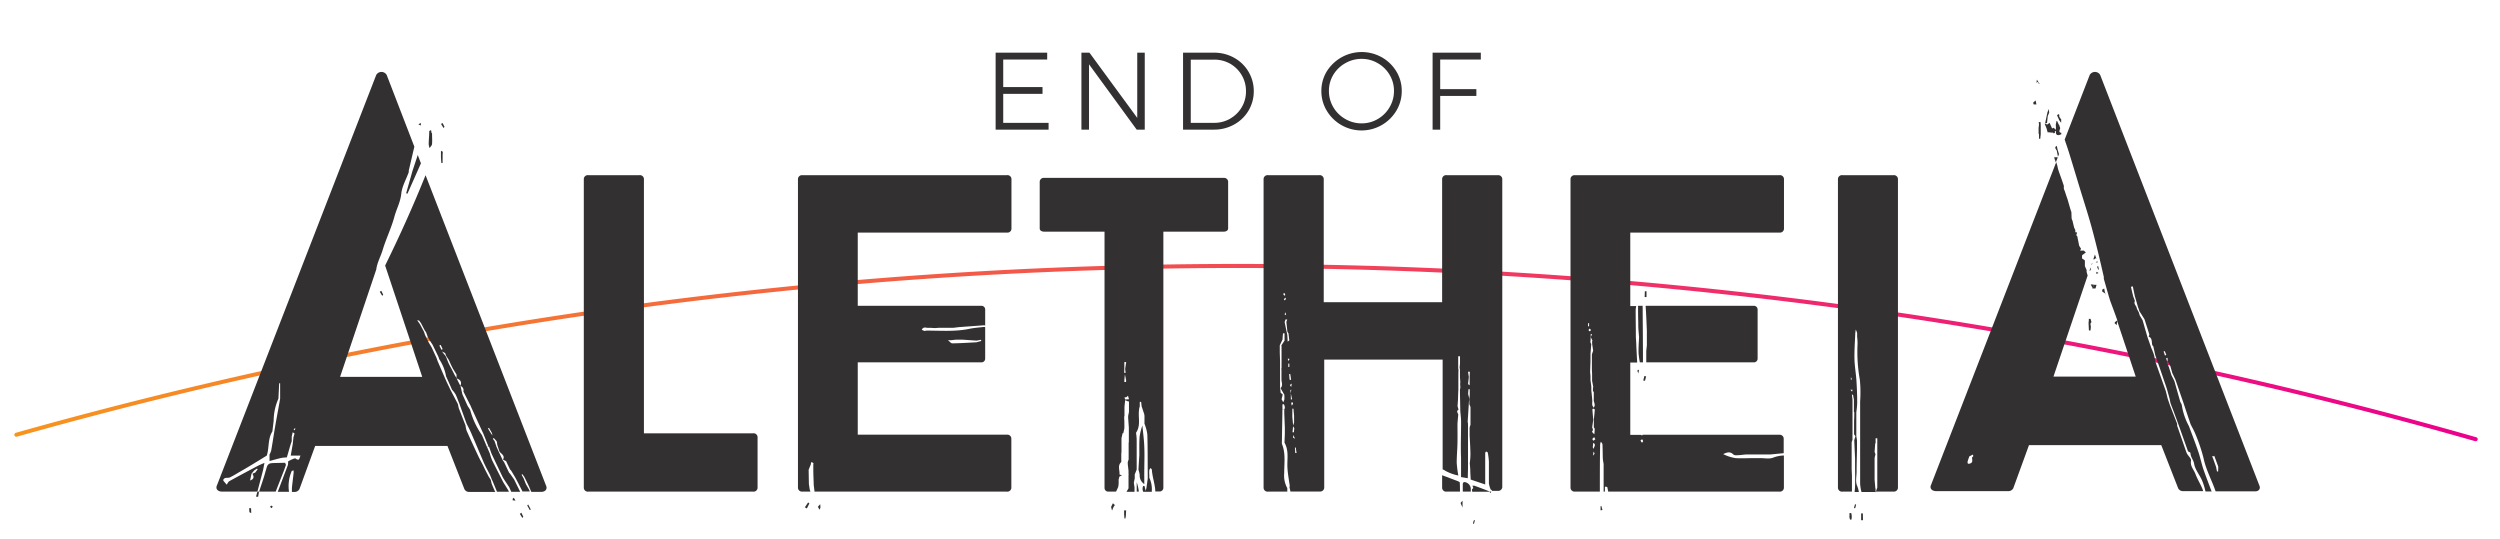 <svg id="Layer_1" data-name="Layer 1" xmlns="http://www.w3.org/2000/svg" xmlns:xlink="http://www.w3.org/1999/xlink" viewBox="0 0 622.12 134.12"><defs><style>.cls-1{fill:url(#linear-gradient);}.cls-2{fill:#333031;}</style><linearGradient id="linear-gradient" x1="3.57" y1="87.73" x2="616.57" y2="87.73" gradientUnits="userSpaceOnUse"><stop offset="0" stop-color="#f7941d"/><stop offset="1" stop-color="#ec008c"/></linearGradient></defs><path class="cls-1" d="M616.07,109.79l-.13,0A1121,1121,0,0,0,4.21,108.66a.5.5,0,0,1-.62-.34.51.51,0,0,1,.35-.62,1122,1122,0,0,1,612.27,1.11.51.51,0,0,1,.35.62A.51.51,0,0,1,616.07,109.79Z"/><path class="cls-2" d="M247.76,13.11h12.83v1.7H249.65v6.85h9.78v1.7h-9.78v7.21h11.29v1.7H247.76Z"/><path class="cls-2" d="M283,13.11h1.87V32.27h-2L271,16V32.27h-1.89V13.11h2L283,29.34Z"/><path class="cls-2" d="M307.1,14.37A9.43,9.43,0,0,1,312,22.7,9.38,9.38,0,0,1,307.09,31a10.24,10.24,0,0,1-5,1.26H294.4V13.11h7.7A10.09,10.09,0,0,1,307.1,14.37Zm-1,15.16A7.79,7.79,0,0,0,309,26.69a7.66,7.66,0,0,0,1.06-4,7.75,7.75,0,0,0-1.07-4,7.9,7.9,0,0,0-2.89-2.85,8,8,0,0,0-4-1h-5.78V30.57h5.87A7.87,7.87,0,0,0,306.13,29.53Z"/><path class="cls-2" d="M343.85,14.25a10,10,0,0,1,3.63,3.52,9.3,9.3,0,0,1,1.34,4.88,9.4,9.4,0,0,1-1.34,4.9,10.09,10.09,0,0,1-17.32,0,9.4,9.4,0,0,1-1.34-4.9,9.3,9.3,0,0,1,1.34-4.88,10.25,10.25,0,0,1,13.69-3.52Zm-9.06,1.47a8.07,8.07,0,0,0-3,2.9,7.71,7.71,0,0,0-1.09,4,7.84,7.84,0,0,0,1.09,4.05,8.05,8.05,0,0,0,3,2.95,8,8,0,0,0,4.06,1.08,7.81,7.81,0,0,0,4-1.08,8,8,0,0,0,2.95-2.95,7.84,7.84,0,0,0,1.09-4.05,7.71,7.71,0,0,0-1.09-4,8,8,0,0,0-2.95-2.9,7.8,7.8,0,0,0-4-1.07A8,8,0,0,0,334.79,15.72Z"/><path class="cls-2" d="M356.5,13.11h12v1.7H358.39v7.37h9v1.7h-9v8.39H356.5Z"/><path class="cls-2" d="M105.9,43.6c-3.06,7.63-6.44,15.11-10.06,22.48l9.23,27.7H84.63l9-26.71c.22-1.7,1.11-3.26,1.6-4.88.83-2.75,2.12-5.37,2.88-8.14.53-2,1.53-3.74,1.75-5.86.19-1.82,1.21-3.55,1.85-5.33a1.08,1.08,0,0,0,0-.36c.47-2,.93-4,1.4-6L96.23,18.66a1.5,1.5,0,0,0-2.61,0L54,120.75c-.43.87.15,1.59,1.31,1.59h8.74c.46-1.72.92-3.44,1.36-5.16.17-.67.27-1.35.4-2-.6.27-1.21.51-1.79.82-2.32,1.23-4.65,2.46-6.95,3.74-.29.16-.44.58-.65.87l-.85-1v-.24c.37-.71,1.14-.32,1.67-.58.69-.35,1.37-.74,2-1.13,1-.57,2-1.15,3-1.75q2.09-1.26,4.15-2.54c.64-2,.22-4.16,1.39-6,.11-.88.21-1.76.32-2.64a13.61,13.61,0,0,1,1.18-5.51c.07-1.28.13-2.56.19-3.84h.24l0,3.85q-.49,2.75-1,5.51l-.45,2.64c-.25,1.58-.49,3.16-.77,4.73a5.07,5.07,0,0,1-.42,1v1.62c.92-.25,1.91-.54,2.91-.77a9.22,9.22,0,0,1,1.4-.13c.31-1.06.61-2.12.92-3.18l.3-.87c0-.41,0-.82,0-1.22l.3.17-.29-.17.23-1,.46.32-.27.92h0l-.18,1.68c-.17,1-.33,1.94-.5,2.9h2.43c-.31.56-.2,1.5-1.22.72-.16-.12-.58.09-.86.2s-.69.34-1,.51c0,.31,0,.63-.07.94q-1.26,3.33-2.51,6.64h2.8a9.52,9.52,0,0,1,.69-5.21l.46-.12c0,.2,0,.41,0,.61-.14,1.25-.3,2.5-.43,3.75,0,.32,0,.65,0,1h.57a1.38,1.38,0,0,0,1.31-.72l3.91-10.73h32.92l4.21,10.73a1.28,1.28,0,0,0,1.15.72h6.54c-.14-.29-.28-.59-.41-.88s-.33-.79-.49-1.18l-.24-1-.47-.7h0l-1-1.93.07-.13-.07.12-.48-1c-.39-.76-.81-1.52-1.18-2.3q-1.45-3.09-2.85-6.21a6.55,6.55,0,0,1-.28-1.33c-.57-1.44-1.13-2.88-1.69-4.31l.12-.33-.12.33-.21-1L112.09,97c-.49-1-1-2.08-1.46-3.13-.58-1.35-1.17-2.7-1.75-4.06l-.25-.73-1.2-2.6c-.25-.41-.49-.82-.73-1.23s-.31-.63-.47-.94l-.48-1-.23-.72-1-1.89-.71-1,.48.07.5.69c.33.64.65,1.28,1,1.92l.22.25c.15.4.29.8.43,1.21l.54.94.66,1,1.5,3.1c.05.17.1.33.16.5A11.06,11.06,0,0,1,111,93.63c.5,1.11,1,2.23,1.49,3.35a7.31,7.31,0,0,1,.88,1.15c.38.79.66,1.63,1,2.45l.07.23h0l1.65,4.57c.37.74.77,1.47,1.1,2.23,1.09,2.52,2.16,5.06,3.24,7.59l.48,1h0l1,1.92h0c.16.4.33.81.48,1.21l.22.46.49,1.18c.17.4.33.81.5,1.21l.06.18h3l-.21-.39c-.39-.64-.79-1.28-1.19-1.92-.93-1.83-1.88-3.65-2.79-5.49a14.33,14.33,0,0,1-.58-1.71l-.72-1.68.53,0,.6,1.69q1.36,2.88,2.74,5.76c.13.27.31.52.46.78l1.22,1.84.51,1.14h2.22a1.19,1.19,0,0,0-.08-.16l-1.43-2.9-1-1.43-.26-.27-1.23-2.6-.36-.51h0c-.33-.72-.66-1.43-1-2.14l-.54-1.19-.49-1.44-.44-.58c.1,0,.25-.16.27-.14.22.22.42.46.63.7s.15.67.23,1l.54,1.64c.46.61,1.44,1,.88,2h0l.78.4c.32.7.65,1.4,1,2.1l.24.23,1,1.68c.54,1,1.09,2.09,1.64,3.14l.19.4h1.83l-.06-.16c-.08-.17-.16-.34-.25-.5l-.68-1.18-.56-1.43-.51-.89L130,118l.48.67.79,1.59c.15.32.31.64.46,1l.42,1,.09.14h2.47c1,0,1.59-.72,1.16-1.59ZM62.59,117.87l.67-.81.69-.45.17.17c-.2.28-.41.55-.62.83l-.67.26c.27.63.59,1.27-.6,1.7C62.37,118.92,62.48,118.39,62.59,117.87Zm10.77-10.78-.3-.27.44-.32Zm36-21.12.3-.14.5,1.07-.3.14C109.66,86.68,109.5,86.32,109.33,86Zm11.77,25.18c-.39-1-.79-1.91-1.19-2.86A19.83,19.83,0,0,1,117,102l-.64-1-1.29-2.87c-.15-.66-.3-1.32-.46-2l-1-2,0,0,0,0,0,0V94.1c-.14-.24-.29-.48-.44-.72L112.47,92l-.66-1.24c-.11-.22-.21-.44-.31-.66-.16-.41-.31-.82-.47-1.22s-.48-.65-.73-1l-.35-.43.83.42.26.72.66,1,.52,1.17.5,1,.89,1.44,0,.95,0,0,0,0c.9.32,1.41.85.94,1.88a1.12,1.12,0,0,1,.76,1.38l1.82,3.62a.32.32,0,0,1,.08.21q1.54,3.38,3.1,6.75l1.24,3.1Zm1-3.37-.7-1.16.25-.15.72,1.25.16.66Z"/><path class="cls-2" d="M101.07,48.09l.32.12c1.12-2.52,2.25-5.05,3.36-7.57l-.8-2.08-.12.4c-.37,1.19-.79,2.37-1.18,3.56Q101.86,45.31,101.07,48.09Z"/><path class="cls-2" d="M70.67,117.06c.18-.45.33-.92.49-1.38l-.21-.52-2.52.06c-1.74,0-1.87.24-2.31,1.94s-1.09,3.46-1.65,5.18H68.6Z"/><path class="cls-2" d="M187.36,107.83H160.24V44.49a1,1,0,0,0-1.12-.9H146.4a1,1,0,0,0-1.12.9v76.95a1,1,0,0,0,1.12.9h41a1,1,0,0,0,1.12-.9V108.73A1,1,0,0,0,187.36,107.83Z"/><path class="cls-2" d="M250.57,43.59h-51a1,1,0,0,0-1,.9v76.95a1,1,0,0,0,1,.9h2.11a4.3,4.3,0,0,0-.16-.41c-.08-.48-.15-1-.23-1.45l-.06-3.58c.16-.4.32-.8.49-1.2s-.06-1,.67-.47a.21.21,0,0,1,0,.23v1.45c0,1.28.08,2.56.11,3.84l.18,1.44v.15h47.86a1,1,0,0,0,1.13-.9V109.07a1,1,0,0,0-1.13-.9H213.45v-18h30.71a.92.92,0,0,0,1-.9V81.41l-.24-.06c-1.23.15-2.48.22-3.7.48-3.53.74-7.1.44-10.66.44l-.5.09-.67-.27c.39-1,1.25-.36,1.89-.52l1.43.07.95-.07h3.61l1.29-.16,6.35-.47.25.07V77a.92.92,0,0,0-1-.9H213.45V57.88h37.12a1,1,0,0,0,1.13-.9V44.49A1,1,0,0,0,250.57,43.59Zm-14,41.08,1.36-.15h1.54l3.56.24,1.07-.21.09.3-1.21.33c-2,.1-4,.24-6,.26-.36,0-.73-.53-1.1-.81Z"/><path class="cls-2" d="M284.75,117.71c0-2.19.1-4.39,0-6.58-.06-1.75-.31-3.5-.47-5.25a15.48,15.48,0,0,0-.68,2.7c-.13,1.56-.07,3.14-.08,4.72-.08,1.2-.15,2.4-.22,3.6a6.44,6.44,0,0,1,.31,1.26,2.55,2.55,0,0,0,1.14,2.3C284.77,119.55,284.74,118.63,284.75,117.71Z"/><path class="cls-2" d="M304.52,44.27H259.86a1,1,0,0,0-1.13.9v11.7c0,.45.45.78,1.13.78h15v63.79a.92.92,0,0,0,1,.9h1.86c.2-.38.38-.76.54-1.15a6.26,6.26,0,0,0,.1-1.75,5.43,5.43,0,0,1,.23-.88l.62-.26-.61-.22a.3.3,0,0,1,0-.21c0-1-.51-2.05.43-2.9,0-.14,0-.28,0-.41l0-1.49c0-.17,0-.34.05-.51,0-.79,0-1.58,0-2.37l0-1.14c.09-.41.18-.83.28-1.25a.33.33,0,0,0,.17,0l.27-1.21a.33.33,0,0,1,0-.22c0-.8,0-1.6-.05-2.4,0-.16,0-.31.07-.47,0-.64,0-1.28,0-1.92s.11-1.31.17-2l.73.31.11,0,.11,0,0,2.62c-.06.32-.13.64-.2,1l0,.5c.06.79.11,1.58.17,2.38l0,3.36c0,.16,0,.31-.05.47,0,.4,0,.81,0,1.21v2.88l-.22.67c0,.16,0,.31,0,.47.06.58.13,1.16.19,1.73,0,.25,0,.5,0,.74a.21.21,0,0,1,0,.23c0,1.12,0,2.25,0,3.37l-.51.87h2c0-.37,0-.74,0-1.11l-.15-1c0-.08,0-.17,0-.26l.21-1c0-.26,0-.51,0-.76a1.48,1.48,0,0,1,0-.21l.48-1.19c0-1.2,0-2.4,0-3.6s0-2.13,0-3.2c0-.51,0-1-.06-1.53,0-.35-.19-.8,0-1,1.08-1.73.41-3.64.64-5.45,0-.33.12-.66.19-1V100l.34,0,.12,1.11c.22.65.43,1.3.65,1.94l.06.46c0,.64,0,1.28,0,1.93a11,11,0,0,1,.71,2.62c.11,3.44.08,6.88.1,10.33,0,.24,0,.47,0,.71l-.33,2.37c-.06.23-.13.46-.19.68l-.21-.91a1.55,1.55,0,0,1,0-.21,1.86,1.86,0,0,0-.39-.13,1.8,1.8,0,0,0,0,1.49h2.12a6.69,6.69,0,0,0-.61-3.51l0-.73A7.58,7.58,0,0,1,286,117a1.71,1.71,0,0,1,.3-.54c.12.15.34.29.34.44.11,1.82.8,3.57.86,5.4h1a.92.92,0,0,0,1-.9V57.65h15c.67,0,1.12-.33,1.12-.78V45.17A1,1,0,0,0,304.52,44.27ZM279.79,91.72V90.1h.46L280,91.71c0,.36.08.72.11,1.08l-.36,0Zm.15,1.44c.1.52.21,1,.3,1.55a1.1,1.1,0,0,1-.05.35h-.39a1.08,1.08,0,0,1,0-.35C279.81,94.19,279.88,93.68,279.94,93.16Zm.06,6.26-.18-.51.5-.08.38-.35c.08.29.16.58.25.87Z"/><path class="cls-2" d="M282.87,120l0,.73c0,.16,0,.31,0,.47v1.13h.51a.76.76,0,0,1,0-.15A12,12,0,0,0,282.87,120Z"/><path class="cls-2" d="M365.44,105.62l.45.25-.45-.25Z"/><path class="cls-2" d="M360,122.34h3.31c0-.76,0-1.52-.05-2.27,0-.12-.28-.25-.45-.32-1.31-.5-2.63-1-3.94-1.49v3.18A1,1,0,0,0,360,122.34Z"/><path class="cls-2" d="M366.91,120.87a2.05,2.05,0,0,0-.5,0c.07.17.13.33.19.5s-.16.23-.25.34,0,.43,0,.65h4.25l-.14-.15C369.28,121.75,368.1,121.3,366.91,120.87Z"/><path class="cls-2" d="M372.83,43.59H360a1,1,0,0,0-1.13.9V75.2H329.41V44.49a1,1,0,0,0-1.13-.9H315.57a1,1,0,0,0-1.13.9v76.95a1,1,0,0,0,1.13.9h4.77l0-.87a6.37,6.37,0,0,1-.77-3.68c0-2.47.41-5-.58-7.36q.06-3.84.13-7.68V102l.47,0c0,.31,0,.63,0,.94.05,1.13.09,2.26.14,3.39,0,.55,0,1.1,0,1.65l-.09,2.18c1.2,2.06.58,4.32.75,6.5.11,1.44.37,2.87.57,4.3a2.09,2.09,0,0,0-.08.23c.07.33.15.67.22,1,0,0,0,.08,0,.12h7.3a1,1,0,0,0,1.13-.9V89.49h29.47v27.34a1.37,1.37,0,0,1,.6.29,11.47,11.47,0,0,0,3.3,1.21,26.57,26.57,0,0,1-.4-3.18c0-1.65.16-3.31.19-5s0-3.17,0-4.76c.06-.65.11-1.31.17-2,.17-.47-.69-1,.1-1.44-.09-.3-.17-.59-.25-.88l.12-1.76c0-.8.05-1.61.08-2.41h0l0-1.45h0c0-.55,0-1.11,0-1.67s0-1.28.05-1.93l.35-.22c0,.72,0,1.44,0,2.16l.09,1.44-.05.23.06,1-.1.48h0c0,1.76.06,3.52.08,5.28.07.92.2,1.85.2,2.77,0,1.92-.05,3.83-.06,5.74,0,1,0,2.09.05,3.13,0,.62,0,1.24,0,1.86,0,1,0,2,0,3l1.67.28.06-2.41v-1.23h0q0-3.47,0-7l0-1.92,0-1-.08-.5.27-4.3h0c0-.4.07-.81.11-1.21s-.17-.93-.26-1.39l.39.2-.39-.2c0-.39.06-.79.08-1.19h.31v1.38l-.09,1.2c0,.4,0,.8,0,1.2a2.28,2.28,0,0,1,.28.73c0,1.44,0,2.88,0,4.32l-.22.71v1.92c.08,1.55.18,3.1.21,4.66a19.94,19.94,0,0,1-.17,2.31h0l.12,1.44c0,.87.08,1.75.11,2.62l3.61,1.22v-5.39c0-.82,0-1.63,0-2.45,0-.12.14-.24.22-.37.14.09.4.16.42.28a17,17,0,0,1,.28,2.23c0,1.82,0,3.64,0,5.45a6.55,6.55,0,0,0,.44,1.5l.27.17-.09.17h0l.09-.17a1,1,0,0,0,.1.17h1.52a1,1,0,0,0,1-.9V44.49A1,1,0,0,0,372.83,43.59ZM320,74.38c-.06.15-.21.25-.32.38l-.19-.31.38-.4C319.87,74.17,320,74.31,320,74.38Zm.12,4.09-.46-.23.24-.56C319.93,77.94,320,78.2,320.07,78.47Zm-.48-5.55a2.67,2.67,0,0,1,.2.49s-.16.12-.24.18l-.31-.47Zm-.72,26.44c.1-.39.19-.79.29-1.18l-.52-.45-.15-1.23c0-.72,0-1.44,0-2.16s0-1.44,0-2.16,0-1.28,0-1.92c0-.88-.05-1.77-.07-2.65,0-.56,0-1.12,0-1.67.23-.5.47-1,.7-1.49,0-.5.07-1,.1-1.51h.39v1.82L318.83,86l.08,0c0,.4,0,.81,0,1.21l0,.47,0,2.15c0,.57,0,1.13,0,1.7a.31.31,0,0,1-.07.21,2.33,2.33,0,0,1,.05.28c0,.79,0,1.59,0,2.39s.45,1.51-.23,2.17c.31.56.63,1.11.95,1.67a11.11,11.11,0,0,1,0,1.15,2.77,2.77,0,0,1-.28.7Zm.69,2.67-.47,0c0-.23,0-.45,0-.68a5.93,5.93,0,0,1,0-.73.66.66,0,0,1,.37,0,2.72,2.72,0,0,1,.23.77A2.79,2.79,0,0,1,319.56,102Zm.81-17.47-.08-1.22c-.05-.25-.1-.49-.16-.74h0c-.17-.81-.33-1.63-.5-2.44l.22-.66.43,0c-.07.21-.15.42-.22.62.09.81.17,1.62.26,2.42l.28.45.19,1.73-.42.29Zm.49,4.74-.3.55-.16-.61Zm-.3,1.14.24.07c0,.27,0,.53,0,.8h-.27Zm.25,2.63.22,0,.21,1.45-.35,0C320.86,94.05,320.84,93.56,320.81,93.07ZM321,95.8l.43-.35c0,.27-.07.54-.11.82C321.18,96.11,321.07,96,321,95.8Zm.22,2.1v0l-.12-.85a.83.83,0,0,0,.22-.08l-.1.93v0l.32,1.49-.32,0V97.9Zm.13,2.32s.14-.1.22-.15c.07.12.2.23.2.36s-.12.22-.3.52A5.18,5.18,0,0,1,321.31,100.22Zm.25,1.47.27,0,.16,1.8c0,.56,0,1.12,0,1.68l-.24.72c-.06-.73-.13-1.45-.2-2.18Zm.19,4.37.29.51-.09,1-.35,0Zm0,2.88,0-.7.49.91Zm.52,3.78c0-.44-.05-.89-.07-1.33l.24,0c0,.44.11.89.16,1.33Zm40.91-21-.35.22c0-.47,0-1,0-1.42,0-.63,0-1.25,0-1.87l.45,0,0,1.87C363.28,90.9,363.24,91.3,363.21,91.71Zm2.5,1.92v.93c0,.44,0,.88,0,1.32l-.4-.31h0c.07-.59.13-1.17.2-1.76l.25-.18-.25.18c-.07-.44-.14-.88-.2-1.32l.45,0Z"/><path class="cls-2" d="M366,122.34v-.65a1.75,1.75,0,0,0-1.08-1.6c-.43-.18-.94-.27-.91.56,0,.56,0,1.13,0,1.69Z"/><path class="cls-2" d="M438,114h-1.39c-1.58,0-3.17.11-4.74,0a10.15,10.15,0,0,1-3.06-1c.87-.4,1.69-.74,2.5.07a1.06,1.06,0,0,0,.73.22c.83,0,1.65-.13,2.48-.2l1.56,0H439l1.57,0,3.3-.32v-3.68a1,1,0,0,0-1.12-.9h-34l0,.13-.34,0v-.11h-2.72v-18h1.72c-.08-1.39-.15-2.79-.22-4.18,0-.74-.08-1.48-.11-2.22,0-2.22-.05-4.44-.05-6.65a5.13,5.13,0,0,1,.15-1h-1.49V57.88h37.13a1,1,0,0,0,1.12-.9V44.49a1,1,0,0,0-1.12-.9h-51a1,1,0,0,0-1,.9v76.95a1,1,0,0,0,1,.9h6.3c0-.17,0-.34,0-.51,0-3.73,0-7.46.07-11.19a2.69,2.69,0,0,1,.18-.73c.14.22.39.44.4.67.06,1.17.05,2.35.09,3.52a12.38,12.38,0,0,0,.2,1.36c0,.49,0,1,0,1.48v5.4h.32c0-.31,0-.63,0-.94s0-.39.6-.18c.07.37.15.75.22,1.12h42.6a1,1,0,0,0,1.12-.9v-8.09a7.76,7.76,0,0,0-2.68.54C440.29,114.26,439.1,114,438,114ZM395.21,80.44l.23-.06,0,.81h-.27Zm.1,1.69c0-.08.15-.21.28-.38.15.18.32.31.3.41s-.19.2-.3.3C395.49,82.35,395.33,82.26,395.31,82.13ZM396,97.24v-1l-.21-1.66,0-1-.09-.95V92.4l.09-2.39c0-.64,0-1.27,0-1.9.06-.84.13-1.67.19-2.51l-.21-.37.08-1.41,0,0,0,0,0-.75.32.13-.29.62v.09l.42.93h-.1l0,.71c.08.58.17,1.15.25,1.72l-.31.93h0l0,1.67c0,.73,0,1.45,0,2.18l.05,1,0,.71,0,1c.09.48.19,1,.28,1.45l-.07.47,0,.72.21.07,0,.64,0,1.69h0a4.71,4.71,0,0,1,.24,1,1.86,1.86,0,0,1-.25.66,2.32,2.32,0,0,1-.36-.62,3.33,3.33,0,0,1,0-.83c0-.71-.11-1.42-.16-2.13Zm.21,9.1.27-1.91c-.08-.85-.16-1.7-.22-2.55,0-.06.18-.21.25-.19s.35.16.35.24c-.06.83-.15,1.66-.24,2.49,0,.64,0,1.28,0,1.92.08.13.22.27.22.4,0,.44-.06.88-.09,1.33a3.45,3.45,0,0,1-.56-.59c-.05-.1.21-.33.21-.5A2.2,2.2,0,0,0,396.2,106.34Zm.18,7.09c.1-.58.14-.82.17-1.05a1.66,1.66,0,0,1,.24.48C396.81,112.94,396.67,113.05,396.38,113.43Zm.17-1.68-.19-.38c0-.39.07-.78.1-1.17C397.32,110.67,396.59,111.23,396.55,111.75Zm-.06-2.07c-.08-.15-.27-.34-.23-.45s.28-.31.43-.46l.3.54Zm12.12.51c-.16-.24-.33-.4-.35-.56s.25-.21.38-.31a1.48,1.48,0,0,1,.23.45C408.89,109.87,408.74,110,408.61,110.19Z"/><path class="cls-2" d="M437.38,89.27V77a.92.92,0,0,0-1-.9H409.52c0,.47.06.93.08,1.4.09,1.6.15,3.2.22,4.8,0,.42,0,.83,0,1.25,0,.78,0,1.57,0,2.36l-.15,1.46c0,.8,0,1.61,0,2.42,0,.12,0,.25,0,.38h26.71A.92.92,0,0,0,437.38,89.27Z"/><path class="cls-2" d="M408.77,76.33a1.77,1.77,0,0,1,0-.23h-1.14c0,1.36,0,2.71.05,4.08,0,.64,0,1.28.05,1.93l.15,1.75c-.05,1.35-.17,2.71-.12,4.06a21.71,21.71,0,0,0,.31,2.25h.78C408.85,85.55,408.8,80.94,408.77,76.33Z"/><path class="cls-2" d="M471.21,43.59H458.5a1,1,0,0,0-1.13.9v76.95a1,1,0,0,0,1.13.9h2.35c0-.24,0-.47,0-.71,0-1,0-2,0-3,0-.71-.07-1.42-.07-2.12,0-2.12,0-4.23,0-6.35a2.44,2.44,0,0,1,.2-.67c0-.41,0-.81,0-1.21l.07,0-.06,0v-7.19l0-1.68h0l-.1-.71-.05-.63.34.35c0,.33.11.66.16,1l0,1.68c0,.48,0,1,0,1.44l.09,0c0,.72,0,1.44-.05,2.16h0c0,1.13,0,2.26,0,3.38.12.16.24.31.34.47l-.3,1,.21,4.51c0,.6,0,1.21,0,1.82,0,1.63.05,3.27,0,4.91,0,.55-.06,1.1-.12,1.64h1.06a7,7,0,0,0-.46-1.61c-.41-1-.12-2.21-.1-3.34,0-1.94.07-3.88.1-5.82,0-.67,0-1.34,0-2a10.09,10.09,0,0,0-.17-1.08c0-2,0-4,0-6a19.71,19.71,0,0,0,.22-2.29c0-1.86-.07-3.72-.19-5.57s-.45-3.57-.49-5.36c-.05-2.15.12-4.31.2-6.47l.12-.89a6.38,6.38,0,0,1,.33.82,4.38,4.38,0,0,1,0,.81,17.28,17.28,0,0,1,.12,1.89,39.79,39.79,0,0,0,.57,9,32,32,0,0,1,.07,5.37c0,6.81,0,13.61,0,20.42a9.84,9.84,0,0,0,.34,2.13h3.5v-.89l-.05,0c-.07-.74-.13-1.47-.19-2.21,0-1.75,0-3.5,0-5.24a4,4,0,0,1,.22-1c-.07-.22-.15-.44-.22-.66.05-.66.1-1.32.14-2l.11-.23h0v-1.15h.42v1.38h0c0,1,0,1.92,0,2.87,0,2.64,0,5.27,0,7.91,0,0,0,.08,0,.11l-.36,1h4.38a1,1,0,0,0,1.12-.9V44.49A1,1,0,0,0,471.21,43.59ZM460.6,93.83l.24.59-.27.06Zm.28,3.62-.4-.46H461Z"/><path class="cls-2" d="M518.94,63.4h0Z"/><path class="cls-2" d="M519.26,64.59l0,0,0,0Z"/><path class="cls-2" d="M526.81,79.78l.1-.07-.1.07Z"/><path class="cls-2" d="M519.05,63.35s0,0,0,0S519,63.36,519.05,63.35Z"/><path class="cls-2" d="M519.74,64.71a.3.3,0,0,0,0-.13h0A.5.5,0,0,1,519.74,64.71Z"/><polygon class="cls-2" points="511.82 39.84 511.81 39.84 511.81 39.84 511.82 39.84"/><path class="cls-2" d="M512.18,40.16l0,.08Z"/><path class="cls-2" d="M562.21,120.75,522.63,18.66a1.5,1.5,0,0,0-2.61,0l-6.23,16.08c.38,1.15.79,2.3,1.15,3.47.9,2.9,1.76,5.81,2.65,8.71.82,2.71,1.7,5.4,2.48,8.12.73,2.53,1.37,5.08,2,7.62.25,1,.49,2.07.74,3.11l.72,3.14c0,.16,0,.32,0,.48h0c.43,1.48.85,3,1.27,4.44a.43.43,0,0,1,0,0l.33,1.06.06.16,1.26,3.4.42,1.21,0,.26h0l4.6,13.8H511l8.51-25.16h0c-.1-.31-.18-.61-.26-.91,0-.14,0-.28,0-.42l.11,0-.1,0-.44-1c0-.47,0-1,0-1.43h0l-.71-.49c0-.25,0-.5,0-.75l.22-.2a.15.15,0,0,1,.07-.05h0l.66-.48a1.22,1.22,0,0,1,.06.27,1.22,1.22,0,0,0-.06-.27l0,0-.5-.47-.92,0c.07-.16.15-.31.22-.47h0c-.15-.24-.3-.48-.46-.72h0l-.48-2.39c-.08-.08-.16-.17-.25-.25.08-.23.15-.45.22-.68l-.45-.06c0-.15,0-.31,0-.46s-.19-.45-.29-.67c-.14-.57-.28-1.14-.41-1.71-.08-.18-.15-.37-.22-.55l-.06-1.63c-.09-.24-.17-.48-.25-.72l-.69-2.4c-.23-.65-.45-1.3-.67-2l-.27-.67c0-.23,0-.46,0-.69a.19.19,0,0,1,0-.07s0,0,0,0a.05.05,0,0,0,0,0c-.14-.4-.27-.78-.4-1.18-.35-1-.69-1.9-1-2.84-.08-.32-.15-.65-.23-1h0l-.26-.86h0l-31.14,80.29c-.43.87.15,1.59,1.31,1.59h17.83a1.38,1.38,0,0,0,1.31-.72l3.91-10.73h32.92l4.2,10.73a1.31,1.31,0,0,0,1.16.72h5.06a6.37,6.37,0,0,0-.24-.7c-.52-1.21-1.22-2.34-1.68-3.57-.4-1.08-1.36-1.95-1.1-3.34.09-.49-.67-1.13-1-1.72a4.46,4.46,0,0,1-.27-.67c-.72-2.08-1.45-4.16-2.17-6.25a1.78,1.78,0,0,1,0-.47c-.61-1.6-1.24-3.2-1.86-4.8h0c-.17-.48-.33-1-.49-1.44l-.48-1.92L536.36,90c-.09-.47-.19-1-.28-1.42s-.33-1-.49-1.45l-.23-.48c-.33-1-.67-1.91-1-2.87h0l-1.17-4.08-.72-1.2-.22-.75.18-.22-.18.22-.5-.93c0-.67-.89-1.13-.48-1.92-.14-.39-.29-.79-.44-1.19-.18-.78-.37-1.56-.55-2.34l.47-.11c.16.82.33,1.63.5,2.45l.28.93.48,1.68.42,1.21.32.46.91,1.46c.4,1.26.81,2.51,1.2,3.78,0,.14-.11.34-.17.52h0c1,.43.68,1.41.92,2.17l.23.24.48,2.16.49,1.44c.24.67.48,1.35.71,2l1.25,3.66c.15.42.29.85.43,1.27h0c.23.8.45,1.61.68,2.41h0l.24,1.2h0c.22.6.45,1.19.68,1.79l1.29,3.49,2.39,6.72c.22.15.62.3.62.45,0,1,.75,1.67.91,2.67.24,1.47,1.39,2.77,2,4.21a16.18,16.18,0,0,1,.82,2.67h1.53c-.68-1.79-1.36-3.56-2-5.37-.51-1.5-.82-3.07-1.33-4.57-.72-2.12-1.54-4.21-2.32-6.32a15.9,15.9,0,0,1-1.78-5.26,2.52,2.52,0,0,0-.35-.72h0l-1.5-5.26-.72-1.43-.64-2-.28-.69h0l-.2-.72-.18-.85.32-.06.05.89.45.74.22.47.48,1.69.78,1.65c.64,1.85,1.27,3.69,1.91,5.53h0c.62,1.85,1.23,3.69,1.85,5.53.41.84.9,1.66,1.23,2.53a41.43,41.43,0,0,1,2,5.94c.59,2.9,2.06,5.48,3,8.25h9.71C562.07,122.34,562.65,121.62,562.21,120.75Zm-72-5.38c-.16,0-.44.07-.5,0a.76.76,0,0,1-.06-.56c.11-.43.28-.84.42-1.25l.91-.45.06.43-.28.25C490.69,114.37,491.11,115.11,490.17,115.37Zm48.54-26.9-.34-1,.27-.11.41.95Zm13.23,28.85h-.29c-.08-.38-.15-.76-.23-1.14l-.69-1.94c-.1-.23-.19-.47-.29-.71l.53,0c-.06,0-.07-.07,0-.13.33.91.67,1.81,1,2.72Z"/><path class="cls-2" d="M519.09,63.2a.37.37,0,0,1,0,.11A.37.37,0,0,0,519.09,63.2Z"/><path class="cls-2" d="M512.26,40.48l0,.18Z"/><path class="cls-2" d="M512.06,40l0,0Z"/><path class="cls-2" d="M516.66,54l-.5-.1h0Z"/><path class="cls-2" d="M519.74,64.8Z"/><path class="cls-2" d="M64.24,123.62c.06-.4.13-.8.2-1.2l0-.08h-.39c-.12.42-.23.83-.34,1.25Z"/><path class="cls-2" d="M542.61,100.1h0Z"/><path class="cls-2" d="M107.51,35.87c.08-.91,0-1.82,0-2.74-.39,0,.14-1.15-.69-.51,0,1.08-.13,2.15-.14,3.23a3.77,3.77,0,0,0,.22,1C107.13,36.51,107.48,36.2,107.51,35.87Z"/><path class="cls-2" d="M534.52,83.78l-.16,0h0Z"/><path class="cls-2" d="M511.5,39.85l.15,0h.16l.27-.71h-.92l.23.74h0Z"/><path class="cls-2" d="M539.2,96.74l-.44.72c.15-.24.3-.48.44-.72Z"/><path class="cls-2" d="M409.27,73.93l.46,0c0-.49,0-1,0-1.45h-.41Z"/><path class="cls-2" d="M460.68,127.68h-.44a5.85,5.85,0,0,1,0,.59c-.12.81.32,1.37.51.92A3.57,3.57,0,0,0,460.68,127.68Z"/><path class="cls-2" d="M463.57,127.76h-.43l0,1.69h.46Z"/><path class="cls-2" d="M396.27,99.85l.34-.23h0Z"/><path class="cls-2" d="M511.8,39.84h-.15l-.15,0-.1,0,.18.59.23-.62Z"/><path class="cls-2" d="M512.09,40a.83.83,0,0,1,.09.16Z"/><path class="cls-2" d="M512.21,40.24c0,.08,0,.16,0,.24C512.24,40.4,512.23,40.32,512.21,40.24Z"/><path class="cls-2" d="M511.82,39.84a.46.46,0,0,1,.24.12A.46.46,0,0,0,511.82,39.84Z"/><path class="cls-2" d="M279.74,127l0,1.18h.43c0-.39.05-.78.07-1.17Z"/><path class="cls-2" d="M200.29,126.24l.5.29.62-1.26-.31-.24Z"/><path class="cls-2" d="M461.06,108.23l.35-.2h0Z"/><path class="cls-2" d="M365.71,115.48h0l-.37,0Z"/><path class="cls-2" d="M539.73,100.82l.39-.47h0l-.4.46Z"/><path class="cls-2" d="M539.88,99.15l-.64.23.64-.23Z"/><path class="cls-2" d="M461.46,104.65l-.46-.21.46.21Z"/><path class="cls-2" d="M363.07,97h0Z"/><path class="cls-2" d="M362.77,95.53Z"/><path class="cls-2" d="M110.18,37.76l-.45-.24h0v1.64c0,.47.07.94.1,1.4l.31,0V39.39c0-.55,0-1.09.05-1.64h0Z"/><path class="cls-2" d="M396.08,88.11h0Z"/><path class="cls-2" d="M204.1,125.47l-.57.65h0l.4.71a1.69,1.69,0,0,0,.23-.54A5.66,5.66,0,0,0,204.1,125.47Z"/><path class="cls-2" d="M120.89,116.16l-.19.38c.06-.12.12-.25.19-.37Z"/><path class="cls-2" d="M129.36,127.87c.2.34.41.67.61,1,.09-.09.27-.23.25-.28-.14-.33-.32-.63-.48-1Z"/><path class="cls-2" d="M109.75,30.84c.21.33.41.66.61,1,.09-.1.27-.24.25-.29-.14-.32-.31-.63-.48-.94Z"/><path class="cls-2" d="M94.5,72.6c.2.34.41.67.61,1,.09-.09.27-.23.25-.28-.14-.33-.32-.63-.48-.95Z"/><path class="cls-2" d="M466.73,122.64c0-.1.07-.2.1-.3h-.1Z"/><path class="cls-2" d="M409.35,94.75c.11-.36.19-.72.28-1.08l-.43-.11-.28,1.13A2.91,2.91,0,0,0,409.35,94.75Z"/><path class="cls-2" d="M62.48,126.46H62c0,.32.05.64.07,1l.45.23C62.49,127.26,62.49,126.86,62.48,126.46Z"/><path class="cls-2" d="M121.85,118.09l-.26.51h0c.08-.17.17-.34.26-.5h0Z"/><path class="cls-2" d="M131.2,125.79c.21.38.42.77.64,1.15l.25-.15-.66-1.25Z"/><path class="cls-2" d="M467.17,110.43l-.42-.23h0l.42.23Z"/><path class="cls-2" d="M520.45,80.14l-.22-.79h-.43c0,.32,0,.65-.07,1l.09,1.89h.4l.09-.94-.12-.74Z"/><path class="cls-2" d="M517.6,61h0l-.24.19h0Z"/><path class="cls-2" d="M518.81,64.76l.41-.15-.41.15v.1h0Z"/><path class="cls-2" d="M127.85,123.86l-.27.28c0,.12,0,.24,0,.36l.71.08Z"/><path class="cls-2" d="M507.54,20.89l-.68-1.08c0,.29-.05.57-.07.86C507.29,19.89,507.21,21.09,507.54,20.89Z"/><path class="cls-2" d="M506.76,26c-.07-.34-.13-.67-.2-1l-.58.48c0,.16,0,.32.08.49Z"/><path class="cls-2" d="M512.65,29.4a.68.68,0,0,1,0-.2c-.48.17.19-1.38-.76-.51l.53,1.19c.17.23.33.46.5.68,0-.3,0-.61,0-.9C512.84,29.56,512.72,29.48,512.65,29.4Z"/><path class="cls-2" d="M72.94,108.68l.13.07h0Z"/><path class="cls-2" d="M521.46,71.78c.09-.3.18-.6.26-.91h-.56l-.48.69,0,.23.42,0h0Z"/><path class="cls-2" d="M365.26,95.57l.44-1-.44,1Z"/><path class="cls-2" d="M276.49,126.16l.24.9.37-.9.33-.47-.49-.46Z"/><path class="cls-2" d="M407.7,92.92l.17-.94-.45.24Z"/><path class="cls-2" d="M517.82,61.94h0Z"/><path class="cls-2" d="M523.56,69.39h0l-.1.35h0C523.49,69.63,523.53,69.51,523.56,69.39Z"/><path class="cls-2" d="M67.24,126.11c.05.14.2.24.31.35l.34-.36c-.17-.13-.29-.28-.39-.27S67.21,126.05,67.24,126.11Z"/><path class="cls-2" d="M519.54,67.23h0l-.16,0Z"/><path class="cls-2" d="M461.35,126.44a2,2,0,0,0,.32,0c.09-.29.15-.59.22-.89l-.28-.06Z"/><path class="cls-2" d="M365.44,105.62h0c.1-.39.21-.78.31-1.17C365.65,104.84,365.54,105.23,365.44,105.62Z"/><path class="cls-2" d="M398.3,126c0,.34,0,.68,0,1l.47-.09c-.09-.32-.19-.64-.28-1A.26.26,0,0,0,398.3,126Z"/><path class="cls-2" d="M510.92,32.17c0,.34,0,.68,0,1l.47-.09c-.09-.32-.19-.64-.28-1A.26.26,0,0,0,510.92,32.17Z"/><path class="cls-2" d="M520.73,70.79l-.46,0,.41.78.48-.69Z"/><path class="cls-2" d="M509.84,27.12l-.33.81-.2.93c-.13.62-.27,1.25-.4,1.87h0l.49-.14.18-1.71.36-.86C509.91,27.72,509.87,27.42,509.84,27.12Z"/><path class="cls-2" d="M125.05,114.47h0a.11.11,0,0,1,.07-.08h0A.1.1,0,0,0,125.05,114.47Z"/><path class="cls-2" d="M363.5,125.29l.45,1c0-.56,0-1.12,0-1.67-.15.15-.29.31-.44.47A1.79,1.79,0,0,1,363.5,125.29Z"/><path class="cls-2" d="M526.81,79.78h0l-.53.4-.06.25.51.47c0-.31.09-.62.14-.93l-.06-.18Z"/><path class="cls-2" d="M539.47,90.75Z"/><path class="cls-2" d="M366.55,130.29l.24.07.27-1-.35.22C366.65,129.82,366.6,130.05,366.55,130.29Z"/><path class="cls-2" d="M280.07,128.16h-.3c0,.29,0,.58.05.86l.24,0,.15-.9h-.14Z"/><path class="cls-2" d="M104.68,30.56l-.57.42.64.24C104.73,31,104.71,30.78,104.68,30.56Z"/><path class="cls-2" d="M320.32,82.58l-.19,0h0Z"/><path class="cls-2" d="M371.11,122.34h-.5c.1.12.21.23.32.35h0A3.78,3.78,0,0,0,371.11,122.34Z"/><path class="cls-2" d="M507.78,30.37h-.46l.08.47c0,.32-.06.64-.1,1l0,1.42a.2.2,0,0,1,.1.19v1.07h.33c0-.36.07-.71.1-1.06,0-.78,0-1.57,0-2.35Z"/><path class="cls-2" d="M114.42,100.81l-.15.42.15-.42Z"/><path class="cls-2" d="M512.12,39l.26-.65s0,0,0,0q-.2-.57-.36-1.14c-.07-.31-.14-.62-.2-.92-.71.39-.22.79,0,1.18Z"/><path class="cls-2" d="M512.07,41.06c-.07.09-.15.17-.23.26h0l.23-.25.25-.24,0-.17c0,.06,0,.12,0,.17Z"/><path class="cls-2" d="M523.13,72.55l.69.44c.07.17.14.33.22.49l0,0c-.07-.23-.15-.46-.22-.69s-.13-.64-.19-1l-.5.29Z"/><path class="cls-2" d="M522.14,66.25l-.22,0c0,.14,0,.29,0,.44l.42.57C522.29,66.94,522.21,66.6,522.14,66.25Z"/><path class="cls-2" d="M521.48,65.3a.28.28,0,0,1,.22,0H522l-.1-.3Z"/><path class="cls-2" d="M521.32,63.33l-.06.18-.34,1c.14.13.33,0,.56-.25l.2.16-.21-.65c0,.11,0,.22,0,.33l0-.34Z"/><path class="cls-2" d="M511.67,32.51h0a3.53,3.53,0,0,0-.06.42c0,.35.08.62.5.69a1.26,1.26,0,0,0,.28,0l.19-.07.37-.13c0-.13,0-.26,0-.39l-.09,0a.48.48,0,0,1-.35-.19.56.56,0,0,1,0-.4l.09-.28.08-.29-.29-.85h-.07l-.42-.93-.13,0c-.05.25-.1.49-.16.74s0,.46,0,.68h0v.7l-.18,0-.34-.42-.42.17c-.16-.32-.31-.64-.46-1l-.18-.4-.55.42-.68-.21L509.3,32c.08.31.17.62.25.93H510l.43.07.56,0,.67-.48Z"/><path class="cls-2" d="M520.23,66.56l-.24.69,0,.13.25-.12h0l.06-.41Z"/><path class="cls-2" d="M519.9,66.48h0l.16-.25-.17.24Z"/><polygon class="cls-2" points="519.91 66.48 519.9 66.48 519.9 66.48 519.91 66.48"/><path class="cls-2" d="M520.73,65.54h-.16l-.17.5Z"/><path class="cls-2" d="M519.32,64.59h0Z"/><polygon class="cls-2" points="525.29 81.12 525.29 81.12 525.29 81.12 525.29 81.12"/><path class="cls-2" d="M519.08,63.31l0,0Z"/><path class="cls-2" d="M518.38,63.37l-.08.06c.11-.13.39,0,.58,0A2.2,2.2,0,0,0,518.38,63.37Z"/><path class="cls-2" d="M519.1,63.16s0,0,0,0S519.1,63.17,519.1,63.16Z"/><path class="cls-2" d="M519,63.38l-.06,0Z"/><path class="cls-2" d="M521.69,68.18v0h0l.51-.25c-.17-.11-.35-.21-.53-.31Z"/></svg>